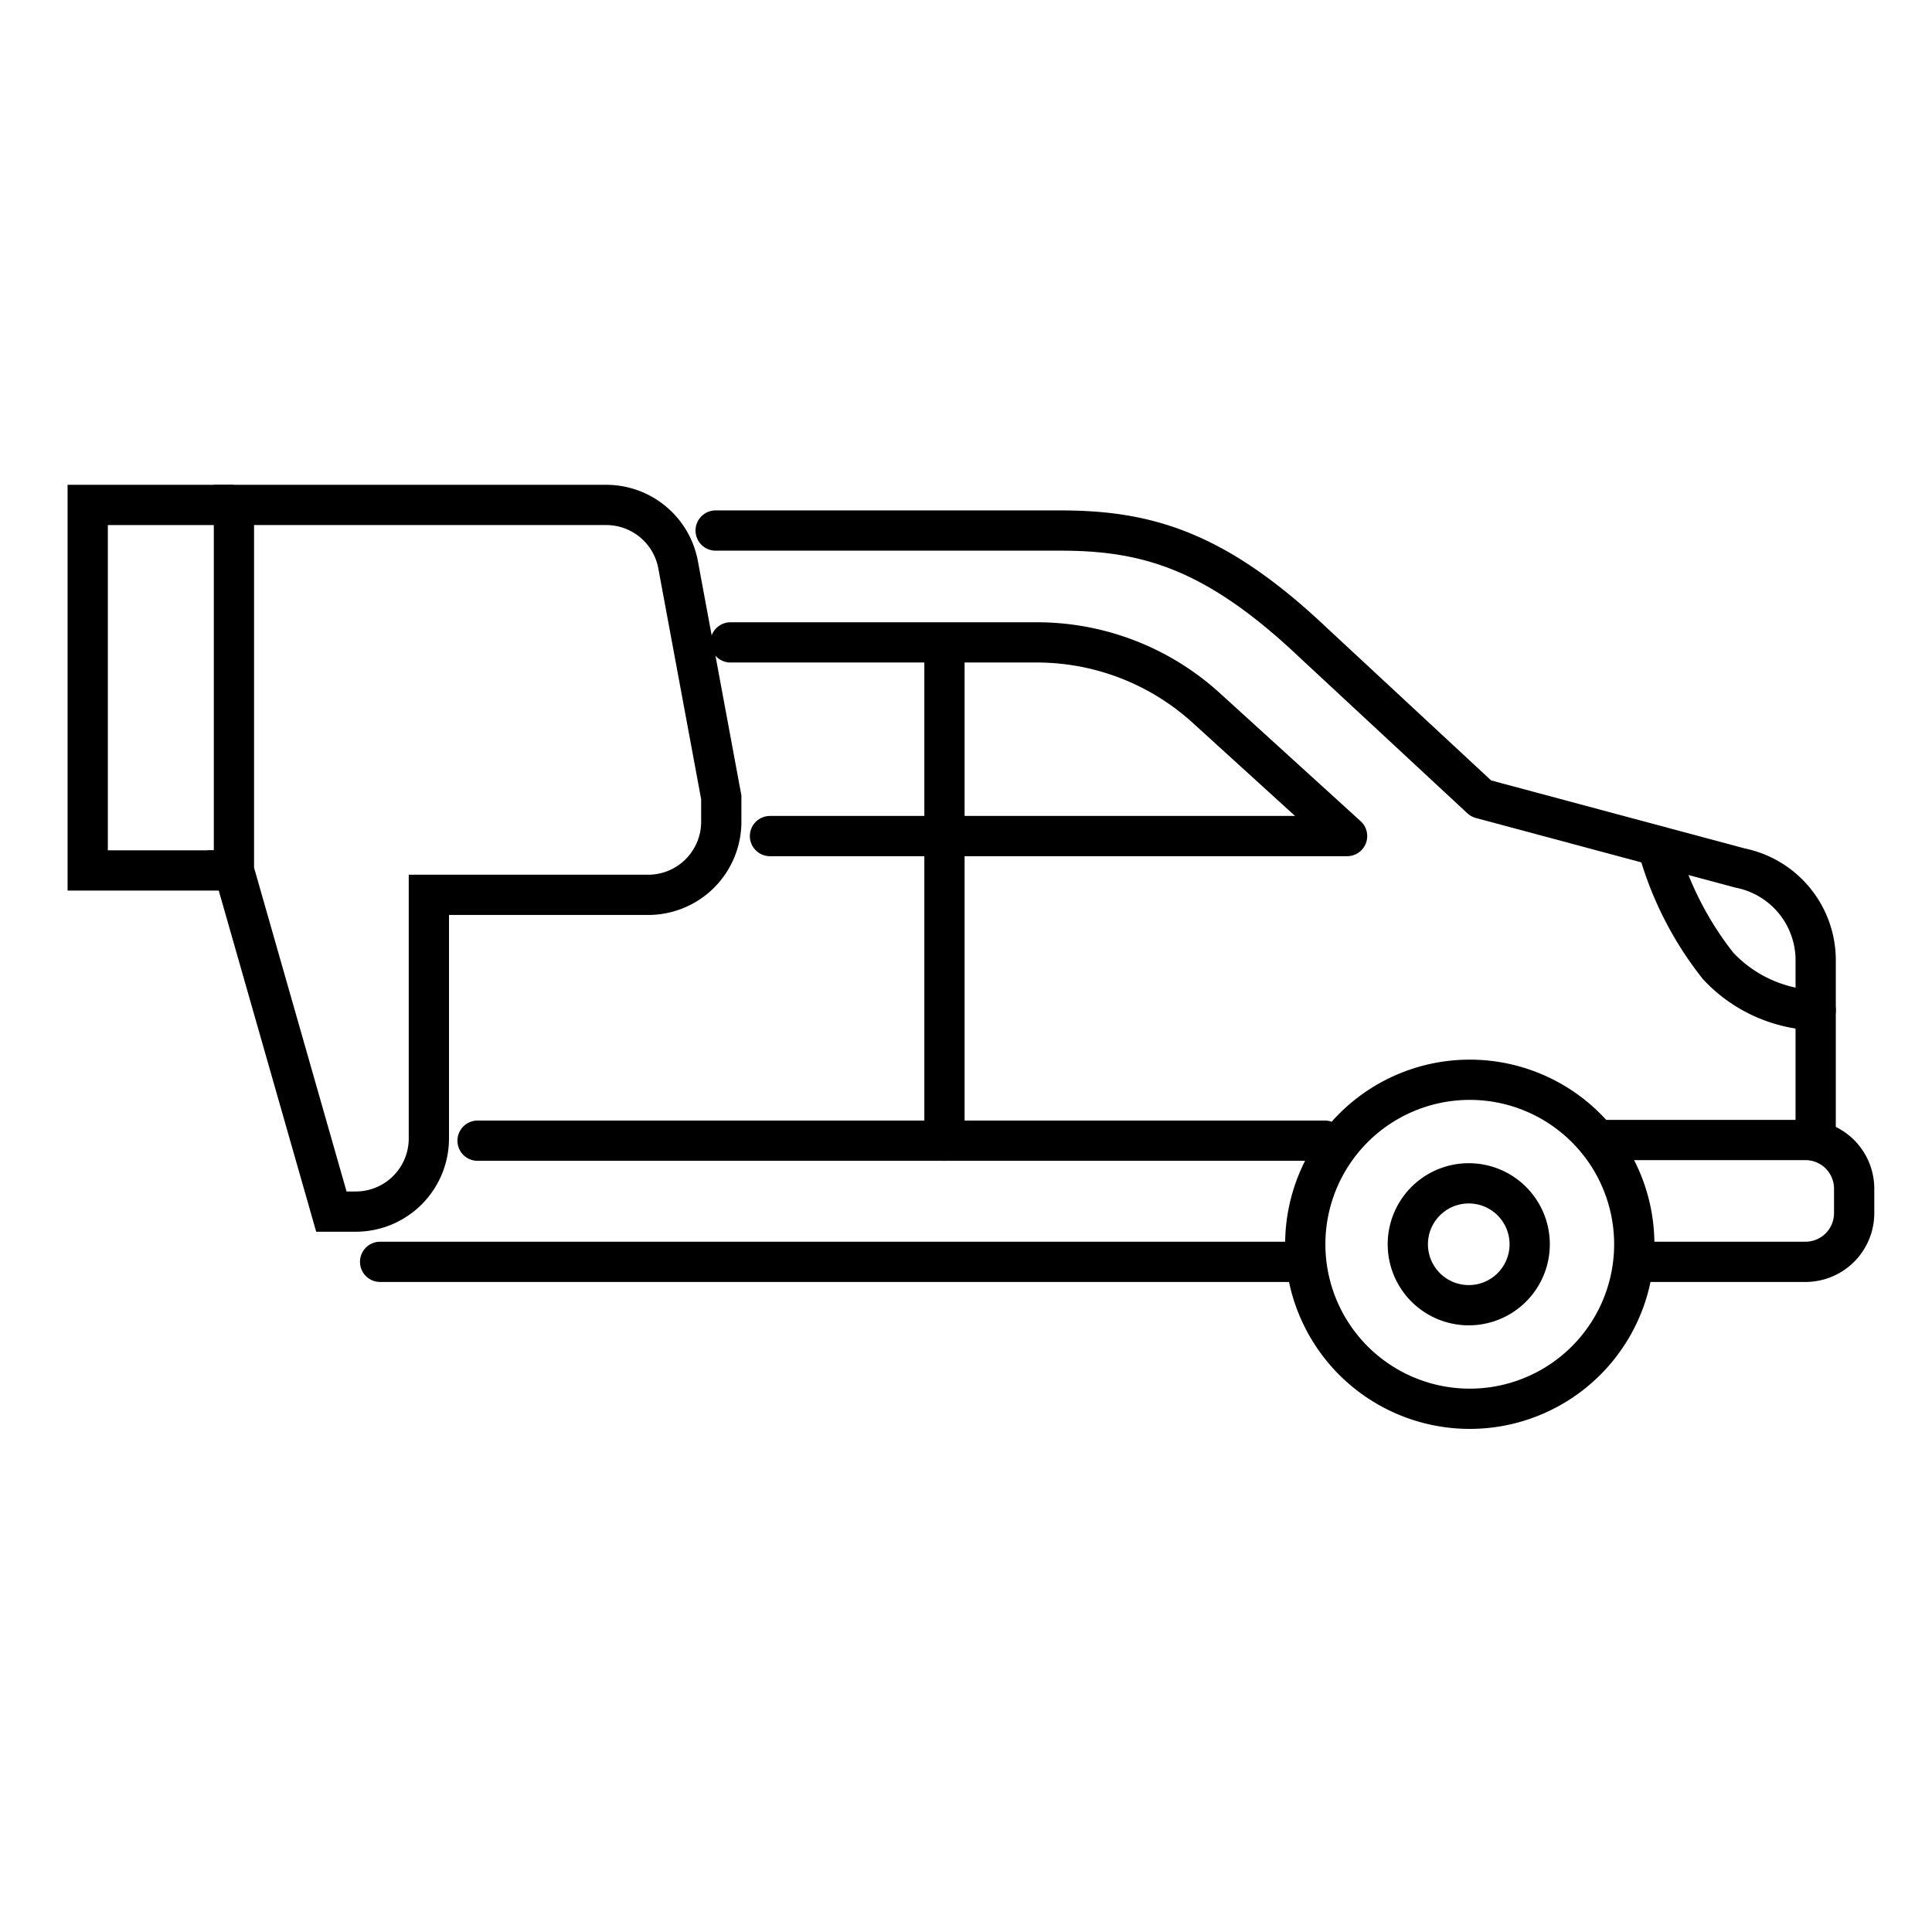 <svg width="48" height="48" viewBox="0 0 48 48" fill="none" xmlns="http://www.w3.org/2000/svg"><path d="M9.444 31.35h22.921m-20.5-3.01h21.051m12.194-.218v-4.238a2.337 2.337 0 00-1.877-2.318l-6.436-1.726-4.171-3.874c-2.422-2.295-4.135-2.785-6.278-2.785H17.78M36.452 35a4.087 4.087 0 100-8.173 4.087 4.087 0 000 8.173z" stroke="currentColor" stroke-linecap="round" stroke-linejoin="round"/><path d="M36.452 32.427a1.514 1.514 0 100-3.027 1.514 1.514 0 000 3.027zM40.926 31.35h3.93a1.21 1.21 0 001.21-1.212v-.605a1.21 1.21 0 00-1.21-1.21h-4.91M45.11 25.1A3.481 3.481 0 0142.688 24a8.326 8.326 0 01-1.44-2.75M18.15 15.96h7.58a6.254 6.254 0 014.238 1.628l3.5 3.184m-.03 0H19.13m4.335 7.568V15.96" stroke="currentColor" stroke-linecap="round" stroke-linejoin="round"/><path d="M5.812 12.545H2.179v9.081h3.633" stroke="currentColor" stroke-miterlimit="10"/><path d="M5.812 21.626l2.421 8.476h.606a1.817 1.817 0 001.816-1.816v-6.054h5.449a1.816 1.816 0 001.816-1.817v-.605l-1.073-5.78a1.816 1.816 0 00-1.785-1.485h-9.25v9.081z" stroke="currentColor" stroke-miterlimit="10" stroke-linecap="square"/></svg>